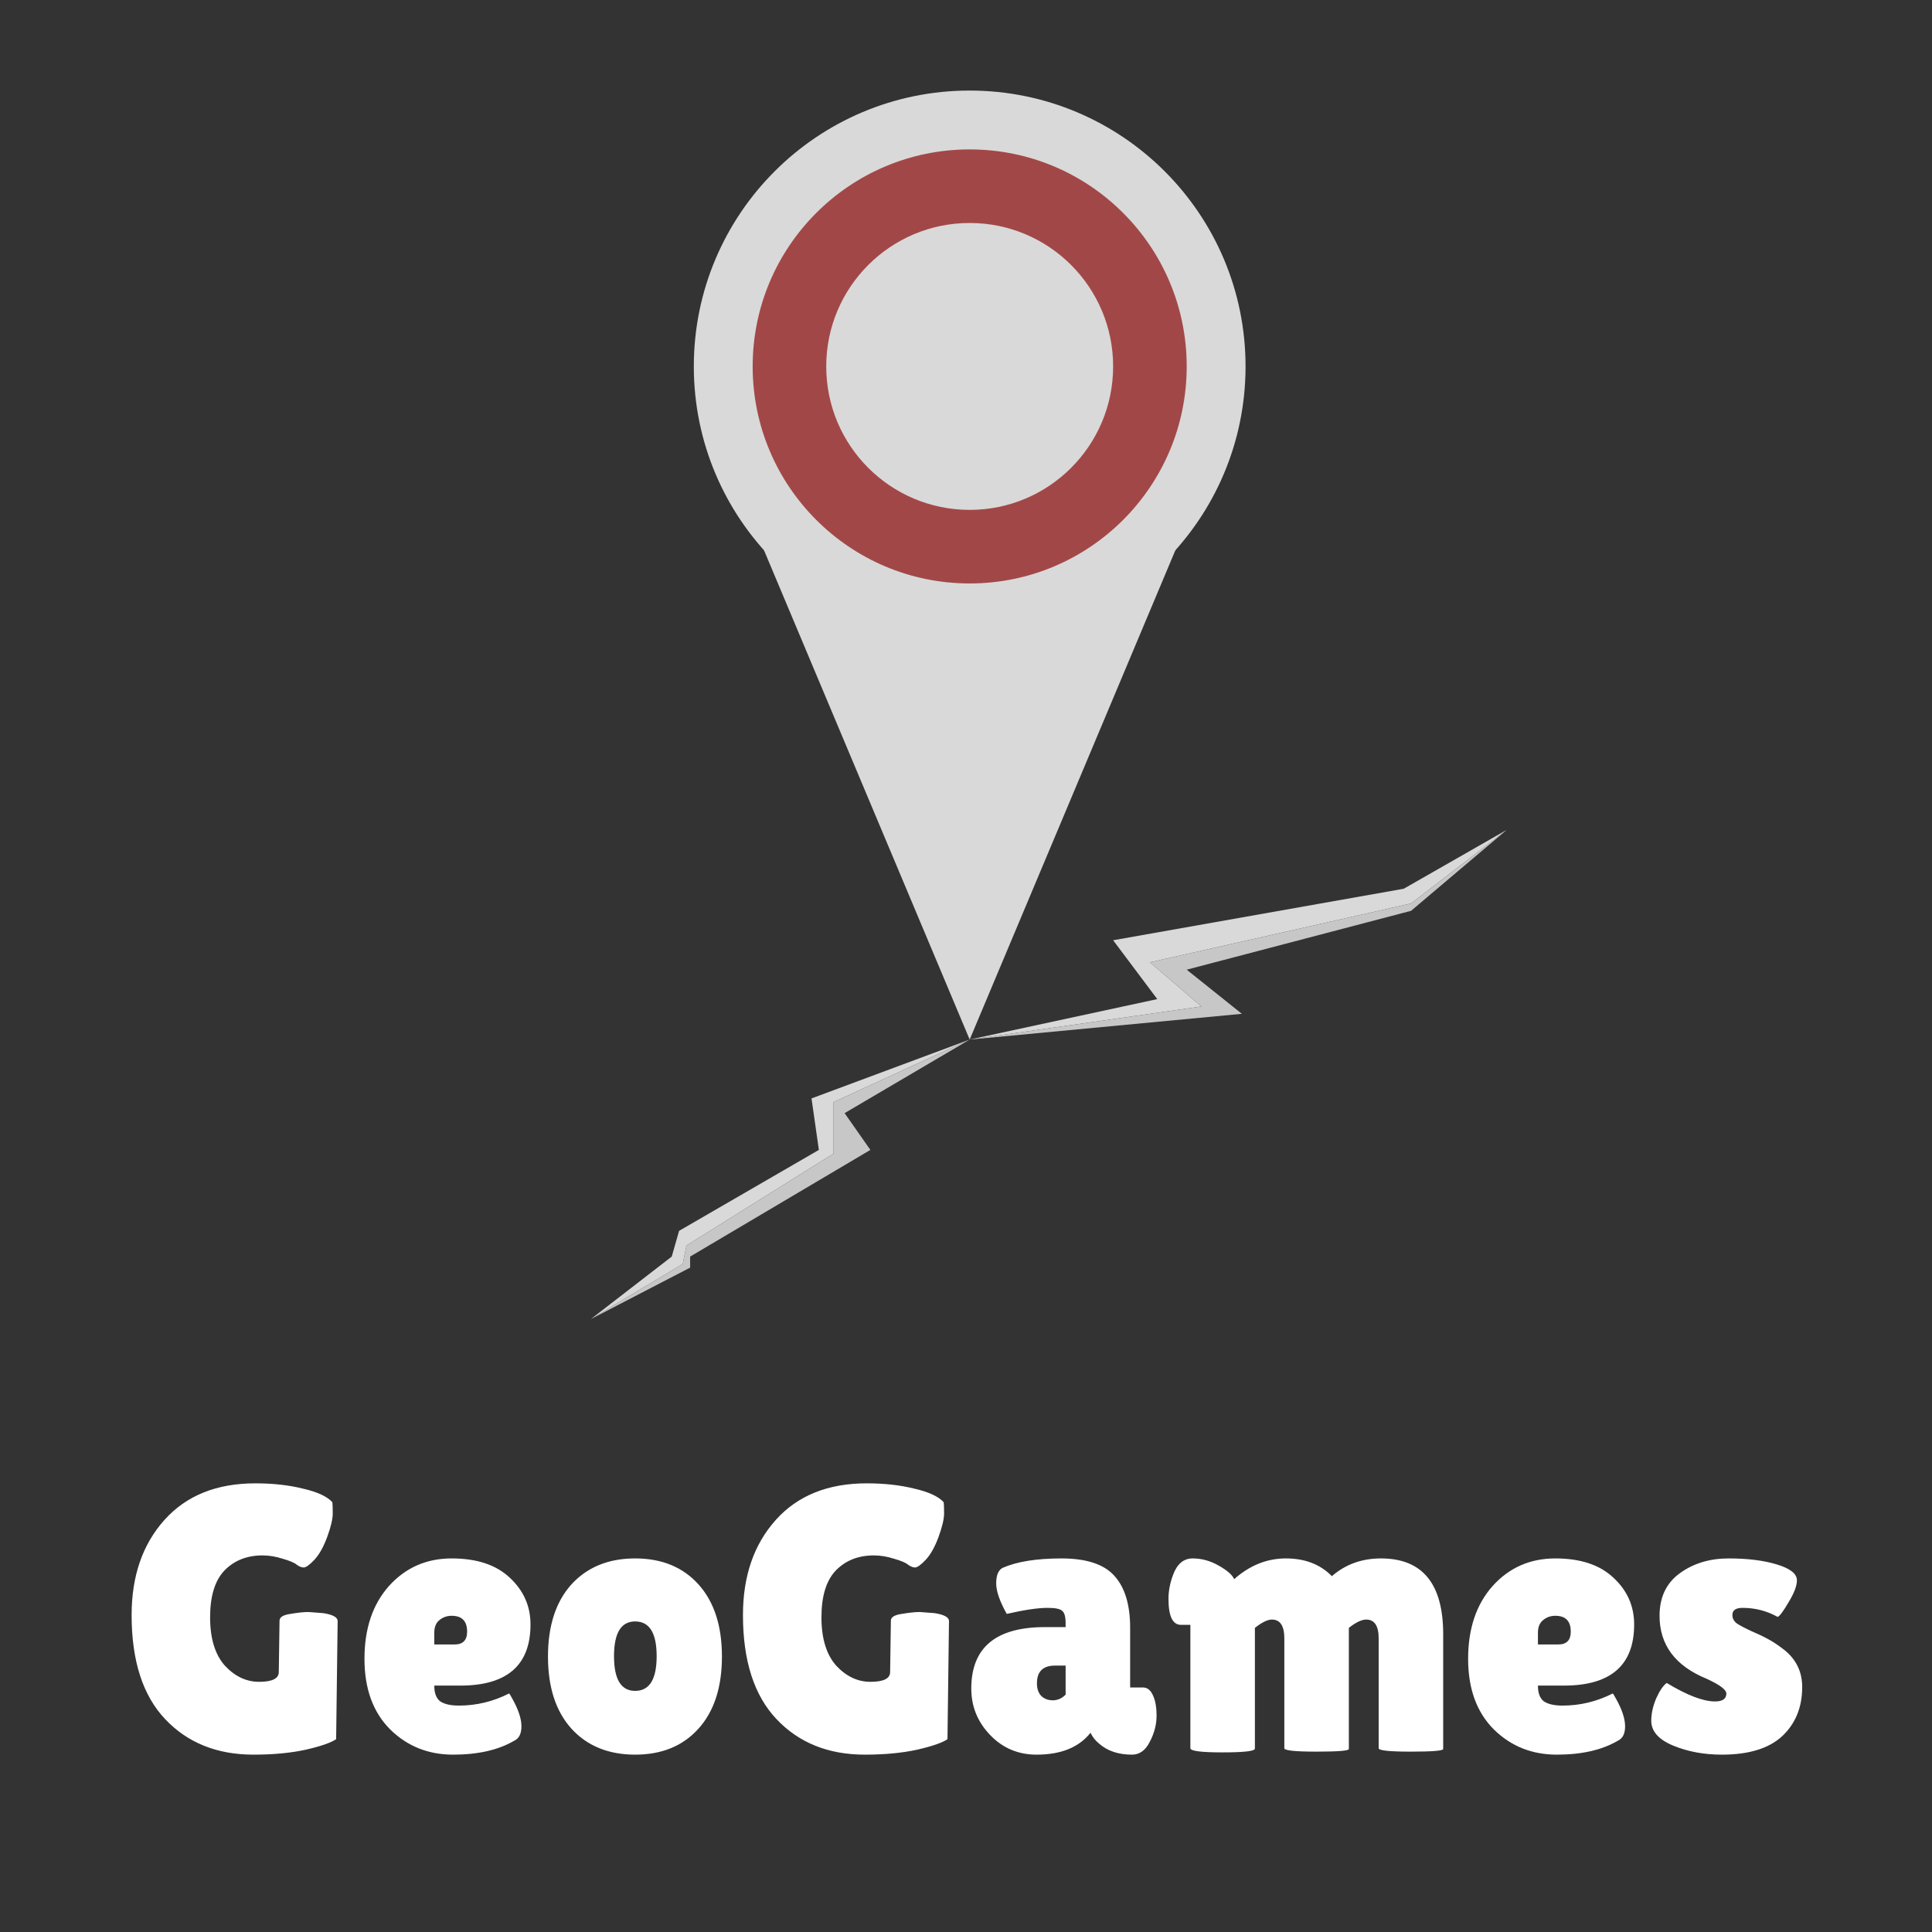 <svg width="128" height="128" viewBox="0 0 128 128" fill="none" xmlns="http://www.w3.org/2000/svg">
<rect x="0" y="0" width="128" height="128" fill="#333333" stroke="none"/>
<path d="M64.244 68.874L46.727 27.202L81.761 27.202L64.244 68.874Z" fill="#D9D9D9"/>
<circle cx="64.244" cy="24.277" r="18.277" fill="#D9D9D9"/>
<circle cx="64.244" cy="24.277" r="14.378" fill="#A24747"/>
<circle cx="64.244" cy="24.277" r="9.504" fill="#D9D9D9"/>
<path d="M44.504 83.252L39.143 87.395L45.235 83.74L45.479 82.521L55.227 76.429V73.017L64.244 68.874L53.765 72.773L54.252 76.185L44.992 81.546L44.504 83.252Z" fill="#D9D9D9"/>
<path d="M55.958 73.748L64.244 68.874L55.227 73.017V76.429L45.479 82.521L45.235 83.74L39.143 87.395L45.723 83.983V83.252L57.664 76.185L55.958 73.748Z" fill="#C7C7C7"/>
<path fill-rule="evenodd" clip-rule="evenodd" d="M76.672 66.193L64.244 68.874L79.597 66.681L76.185 63.756L93.487 59.857L99.823 54.983L93 58.882L73.748 62.294L76.672 66.193Z" fill="#D9D9D9"/>
<path d="M64.244 68.874L82.277 67.168L78.622 64.244L93.487 60.344L99.823 54.983L93.487 59.857L76.185 63.756L79.597 66.681L64.244 68.874Z" fill="#C7C7C7"/>
<path d="M18.47 110.775L18.52 107.375C18.52 107.142 18.761 106.992 19.245 106.925C19.728 106.842 20.128 106.8 20.445 106.8L21.42 106.875C22.053 106.975 22.37 107.15 22.37 107.4L22.27 115.225C21.936 115.458 21.261 115.692 20.245 115.925C19.245 116.142 18.095 116.25 16.795 116.25C14.378 116.25 12.428 115.467 10.945 113.9C9.461 112.333 8.72 110.033 8.72 107C8.72 104.417 9.445 102.317 10.895 100.7C12.345 99.083 14.353 98.275 16.92 98.275C18.086 98.275 19.136 98.392 20.07 98.625C21.02 98.842 21.67 99.142 22.02 99.525C22.036 99.658 22.045 99.908 22.045 100.275C22.045 100.642 21.92 101.167 21.67 101.85C21.42 102.517 21.136 103.017 20.82 103.35C20.503 103.683 20.27 103.85 20.12 103.85C19.986 103.85 19.836 103.792 19.67 103.675C19.52 103.542 19.211 103.408 18.745 103.275C18.278 103.125 17.828 103.05 17.395 103.05C16.361 103.05 15.52 103.383 14.87 104.05C14.236 104.717 13.92 105.75 13.92 107.15C13.92 108.55 14.245 109.617 14.895 110.35C15.561 111.067 16.32 111.425 17.17 111.425C18.036 111.425 18.47 111.208 18.47 110.775ZM34.072 115.325C33.022 115.942 31.672 116.25 30.022 116.25C28.372 116.25 26.98 115.692 25.847 114.575C24.714 113.442 24.147 111.883 24.147 109.9C24.147 107.9 24.689 106.292 25.772 105.075C26.872 103.858 28.255 103.25 29.922 103.25C31.589 103.25 32.872 103.675 33.772 104.525C34.689 105.375 35.147 106.408 35.147 107.625C35.147 110.325 33.597 111.675 30.497 111.675H28.772C28.772 112.175 28.905 112.525 29.172 112.725C29.455 112.908 29.864 113 30.397 113C31.564 113 32.672 112.733 33.722 112.2C33.739 112.183 33.814 112.3 33.947 112.55C34.347 113.267 34.547 113.875 34.547 114.375C34.547 114.858 34.389 115.175 34.072 115.325ZM30.947 108.1C30.947 107.4 30.605 107.05 29.922 107.05C29.605 107.05 29.33 107.15 29.097 107.35C28.88 107.533 28.772 107.808 28.772 108.175V108.95H30.122C30.672 108.95 30.947 108.667 30.947 108.1ZM37.855 114.525C36.822 113.375 36.305 111.783 36.305 109.75C36.305 107.717 36.822 106.125 37.855 104.975C38.905 103.825 40.314 103.25 42.08 103.25C43.847 103.25 45.247 103.825 46.28 104.975C47.314 106.125 47.83 107.717 47.83 109.75C47.83 111.783 47.314 113.375 46.28 114.525C45.247 115.675 43.847 116.25 42.08 116.25C40.314 116.25 38.905 115.675 37.855 114.525ZM42.08 107.425C41.147 107.425 40.68 108.192 40.68 109.725C40.68 111.258 41.147 112.025 42.08 112.025C43.03 112.025 43.505 111.258 43.505 109.725C43.505 108.192 43.03 107.425 42.08 107.425ZM58.973 110.775L59.023 107.375C59.023 107.142 59.264 106.992 59.748 106.925C60.231 106.842 60.631 106.8 60.948 106.8L61.923 106.875C62.556 106.975 62.873 107.15 62.873 107.4L62.773 115.225C62.439 115.458 61.764 115.692 60.748 115.925C59.748 116.142 58.598 116.25 57.298 116.25C54.881 116.25 52.931 115.467 51.448 113.9C49.964 112.333 49.223 110.033 49.223 107C49.223 104.417 49.948 102.317 51.398 100.7C52.848 99.083 54.856 98.275 57.423 98.275C58.589 98.275 59.639 98.392 60.573 98.625C61.523 98.842 62.173 99.142 62.523 99.525C62.539 99.658 62.548 99.908 62.548 100.275C62.548 100.642 62.423 101.167 62.173 101.85C61.923 102.517 61.639 103.017 61.323 103.35C61.006 103.683 60.773 103.85 60.623 103.85C60.489 103.85 60.339 103.792 60.173 103.675C60.023 103.542 59.714 103.408 59.248 103.275C58.781 103.125 58.331 103.05 57.898 103.05C56.864 103.05 56.023 103.383 55.373 104.05C54.739 104.717 54.423 105.75 54.423 107.15C54.423 108.55 54.748 109.617 55.398 110.35C56.064 111.067 56.823 111.425 57.673 111.425C58.539 111.425 58.973 111.208 58.973 110.775ZM66.7 106.925C66.233 106.092 66 105.417 66 104.9C66 104.367 66.142 104.025 66.425 103.875C67.375 103.458 68.675 103.25 70.325 103.25C71.992 103.25 73.167 103.642 73.85 104.425C74.533 105.192 74.875 106.333 74.875 107.85V111.8H75.725C76.008 111.8 76.225 111.967 76.375 112.3C76.542 112.633 76.625 113.092 76.625 113.675C76.625 114.258 76.475 114.833 76.175 115.4C75.892 115.967 75.5 116.25 75 116.25C74.1 116.25 73.375 116.008 72.825 115.525C72.575 115.325 72.383 115.083 72.25 114.8C71.483 115.767 70.292 116.25 68.675 116.25C67.458 116.25 66.433 115.817 65.6 114.95C64.767 114.083 64.35 113.058 64.35 111.875C64.35 109.158 65.975 107.8 69.225 107.8H70.6V107.55C70.6 107.117 70.525 106.842 70.375 106.725C70.242 106.592 69.917 106.525 69.4 106.525C68.767 106.525 67.867 106.658 66.7 106.925ZM68.7 111.525C68.7 111.892 68.8 112.175 69 112.375C69.2 112.558 69.45 112.65 69.75 112.65C70.067 112.65 70.35 112.525 70.6 112.275V110.35H69.9C69.1 110.35 68.7 110.742 68.7 111.525ZM89.365 115.875C89.365 115.992 88.648 116.05 87.215 116.05C85.798 116.05 85.09 115.975 85.09 115.825V108.55C85.09 107.717 84.815 107.3 84.265 107.3C83.982 107.3 83.607 107.483 83.14 107.85V115.85C83.14 116.017 82.423 116.1 80.99 116.1C79.573 116.1 78.865 116.008 78.865 115.825V107.65H78.24C77.69 107.65 77.415 107.075 77.415 105.925C77.415 105.408 77.515 104.883 77.715 104.35C77.982 103.617 78.415 103.25 79.015 103.25C79.615 103.25 80.19 103.408 80.74 103.725C81.307 104.042 81.648 104.342 81.765 104.625C82.798 103.708 83.94 103.25 85.19 103.25C86.457 103.25 87.473 103.642 88.24 104.425C89.14 103.642 90.223 103.25 91.49 103.25C94.24 103.25 95.615 104.925 95.615 108.275V115.875C95.615 115.992 94.898 116.05 93.465 116.05C92.048 116.05 91.34 115.975 91.34 115.825V108.55C91.34 107.717 91.065 107.3 90.515 107.3C90.215 107.3 89.832 107.483 89.365 107.85V115.875ZM107.192 115.325C106.142 115.942 104.792 116.25 103.142 116.25C101.492 116.25 100.101 115.692 98.967 114.575C97.834 113.442 97.267 111.883 97.267 109.9C97.267 107.9 97.809 106.292 98.892 105.075C99.992 103.858 101.376 103.25 103.042 103.25C104.709 103.25 105.992 103.675 106.892 104.525C107.809 105.375 108.267 106.408 108.267 107.625C108.267 110.325 106.717 111.675 103.617 111.675H101.892C101.892 112.175 102.026 112.525 102.292 112.725C102.576 112.908 102.984 113 103.517 113C104.684 113 105.792 112.733 106.842 112.2C106.859 112.183 106.934 112.3 107.067 112.55C107.467 113.267 107.667 113.875 107.667 114.375C107.667 114.858 107.509 115.175 107.192 115.325ZM104.067 108.1C104.067 107.4 103.726 107.05 103.042 107.05C102.726 107.05 102.451 107.15 102.217 107.35C102.001 107.533 101.892 107.808 101.892 108.175V108.95H103.242C103.792 108.95 104.067 108.667 104.067 108.1ZM110.425 111.5C111.775 112.317 112.842 112.725 113.625 112.725C114.125 112.725 114.375 112.55 114.375 112.2C114.375 111.95 113.942 111.625 113.075 111.225C110.992 110.375 109.95 108.983 109.95 107.05C109.95 105.817 110.4 104.875 111.3 104.225C112.2 103.575 113.275 103.25 114.525 103.25C115.792 103.25 116.859 103.383 117.725 103.65C118.609 103.917 119.05 104.267 119.05 104.7C119.05 105.067 118.867 105.55 118.5 106.15C118.15 106.75 117.909 107.075 117.775 107.125C117.059 106.725 116.284 106.525 115.45 106.525C115 106.525 114.775 106.683 114.775 107C114.775 107.2 114.859 107.375 115.025 107.525C115.209 107.658 115.534 107.833 116 108.05C116.467 108.25 116.85 108.433 117.15 108.6C117.467 108.767 117.817 109 118.2 109.3C119 109.933 119.4 110.758 119.4 111.775C119.4 113.108 118.959 114.192 118.075 115.025C117.192 115.842 115.859 116.25 114.075 116.25C112.892 116.25 111.817 116.05 110.85 115.65C109.884 115.25 109.4 114.7 109.4 114C109.4 113.533 109.509 113.042 109.725 112.525C109.959 112.008 110.192 111.667 110.425 111.5Z" fill="white"/>
</svg>
